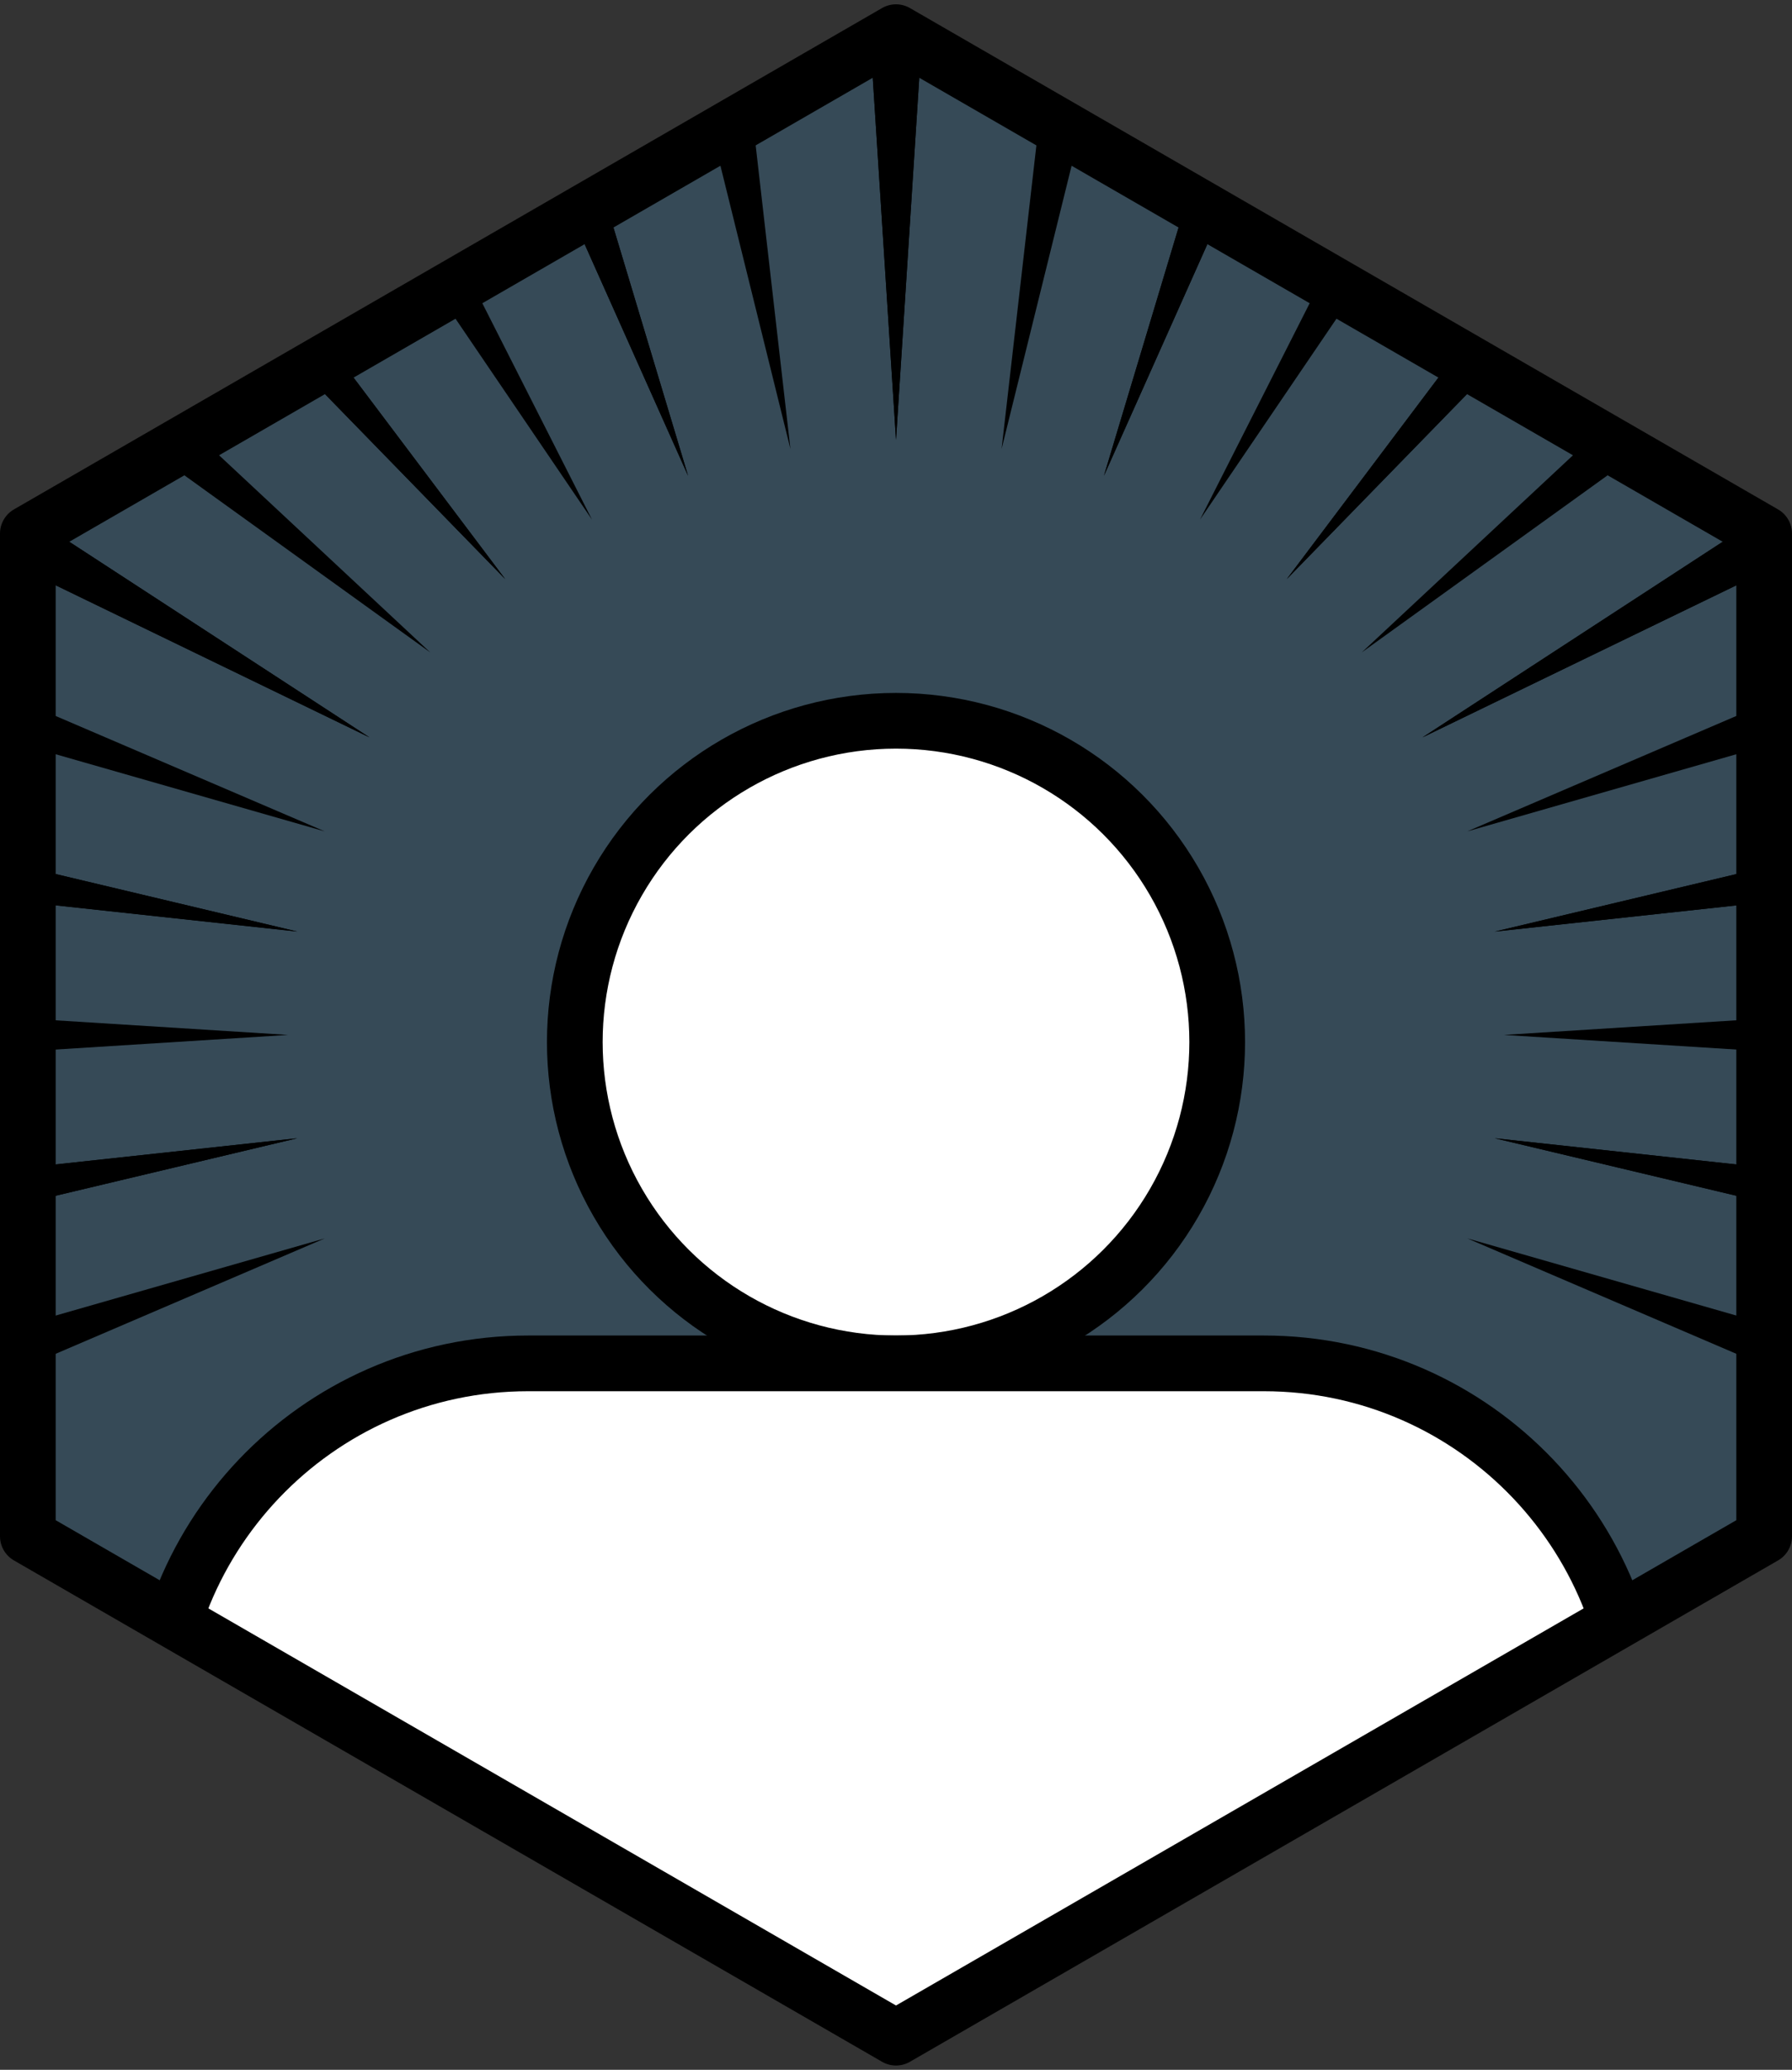 <svg xmlns="http://www.w3.org/2000/svg" xmlns:svg="http://www.w3.org/2000/svg" fill-rule="evenodd" stroke-linecap="round" stroke-linejoin="round" stroke-miterlimit="10" clip-rule="evenodd" viewBox="0 0 64.354 74.309" xml:space="preserve"><rect x="0" y="0" width="64.354" height="74.309" fill="#333333" stroke="none"/><g transform="translate(-3.823 -3.345)"><clipPath id="a"><path d="M4.823 22.5v36L36 76.5l31.177-18v-36L36 4.5Z" clip-rule="nonzero"/></clipPath><g clip-path="url(#a)"><path fill="#3f7faa" fill-rule="nonzero" d="M67.177 58.5v-36l-31.177-18-31.177 18v36l31.177 18z" opacity=".3"/></g></g><path fill-rule="nonzero" d="m42.62 67.125 1.149-.663-4.126-9.235Zm-22.035-59.278 4.125 9.235-2.976-9.898Z"/><path fill-rule="nonzero" d="m42.62 67.125 1.149-.663-4.126-9.235Zm-22.035-59.278 4.125 9.235-2.976-9.898Zm26.899 56.47 1.074-.62-5.466-8.043Zm-31.689-53.704 5.465 8.043-4.392-8.663Zm36.467 50.946 1.14-.658-7.192-7.382Zm-41.311-48.149 7.193 7.382-6.053-8.04Z"/><path fill-rule="nonzero" d="m52.262 61.558 1.14-.658-7.192-7.382Zm-41.311-48.149 7.193 7.382-6.053-8.04Zm46.301 45.268 1.371-.792-9.722-7Zm-51.521-42.254 9.722 7.001-8.351-7.793Zm-4.73 2.731v1.375l12.27 5.945-11.722-7.635Z"/><path fill-rule="nonzero" d="M1.001 19.154v1.375l12.27 5.945-11.722-7.635Zm62.353 29.878v-1.515l-10.662-3.057Zm-62.354-22.24 10.662 3.056-10.662-4.571Zm62.354 16.375v-1.254l-9.677-1.049Zm-62.354-10.772 9.677 1.049-9.677-2.303Z"/><path fill-rule="nonzero" d="M63.354 43.168v-1.254l-9.677-1.049Zm-62.354-10.772 9.677 1.049-9.677-2.303Zm53.008 4.759 9.346.588v-1.176Zm-53.008.588 9.346-.588-9.346-.587Zm52.677-4.297 9.677-1.049v-1.254Zm-52.677 8.467v1.254l9.677-2.303Z"/><path fill-rule="nonzero" d="m53.677 33.446 9.677-1.049v-1.254Zm-52.677 8.467v1.254l9.677-2.303Zm51.691-12.065 10.662-3.056v-1.516Zm-51.691 17.669v1.515l10.662-4.571Zm50.083-21.043L63.354 20.53l0-1.376-.549-.316z"/><path fill-rule="nonzero" d="M51.083 26.474 63.354 20.53l0-1.376-.549-.316zM48.901 23.424l9.722-7.001-1.371-.791Zm-43.17 34.462 1.371.792 8.351-7.793Zm40.479-37.095 7.193-7.382-1.141-.658Zm-35.258 40.109 1.14.658 6.053-8.04z"/><path fill-rule="nonzero" d="m46.21 20.791 7.193-7.382-1.141-.658Zm-35.258 40.109 1.14.658 6.053-8.04zm32.142-42.245 5.465-8.043-1.073-.619Zm-27.298 45.042 1.073.62 4.392-8.663Zm23.848-46.615 4.125-9.235-1.148-.663Zm-19.058 49.38 1.149.663 2.976-9.898Z"/><path fill-rule="nonzero" d="m39.644 17.082 4.125-9.235-1.148-.663Zm-19.058 49.38 1.149.663 2.976-9.898Zm15.383-50.344 2.764-11.179-1.39-.803Zm-10.346 53.252 1.391.803 1.373-11.982Zm5.648-67.692.907 14.115.907-14.114-.906-.524zm0 70.953.907.524.907-.524-.908-14.115Z"/><path fill-rule="nonzero" d="m31.27 1.678.907 14.115.907-14.114-.906-.524zm0 70.953.907.524.907-.524-.908-14.115ZM25.622 4.939l2.764 11.179-1.373-11.982Zm11.72 65.234 1.391-.803-2.765-11.179Z"/><g transform="translate(-3.823 -3.345)"><clipPath id="b"><path d="M4.823 22.5v36L36 76.5l31.177-18v-36L36 4.5Z" clip-rule="nonzero"/></clipPath><g clip-path="url(#b)"><path fill="#fff" fill-rule="nonzero" d="M47.535 40.757c0 6.371-5.164 11.535-11.535 11.535s-11.535-5.164-11.535-11.535 5.164-11.535 11.535-11.535 11.535 5.164 11.535 11.535"/><circle cx="-11.535" r="11.535" fill="none" stroke="#000" stroke-width="2" transform="matrix(0 -1 -1 0 36 29.222)"/><path fill="#fff" fill-rule="nonzero" stroke="#000" stroke-width="2" d="M49.21 52.292h-26.42c-7.63 0-13.708 6.383-13.335 14.004l1.028 20.993c.311 6.347 5.547 11.333 11.901 11.333l3.404 31.202h20.423l3.404-31.202c6.354 0 11.59-4.986 11.901-11.333l1.029-20.993c.373-7.621-5.705-14.004-13.335-14.004Z"/></g></g><path fill="none" stroke="#000" stroke-linecap="butt" stroke-linejoin="miter" stroke-width="2" d="M63.354 55.155v-36l-31.177-18-31.177 18v36l31.177 18z"/></svg>
